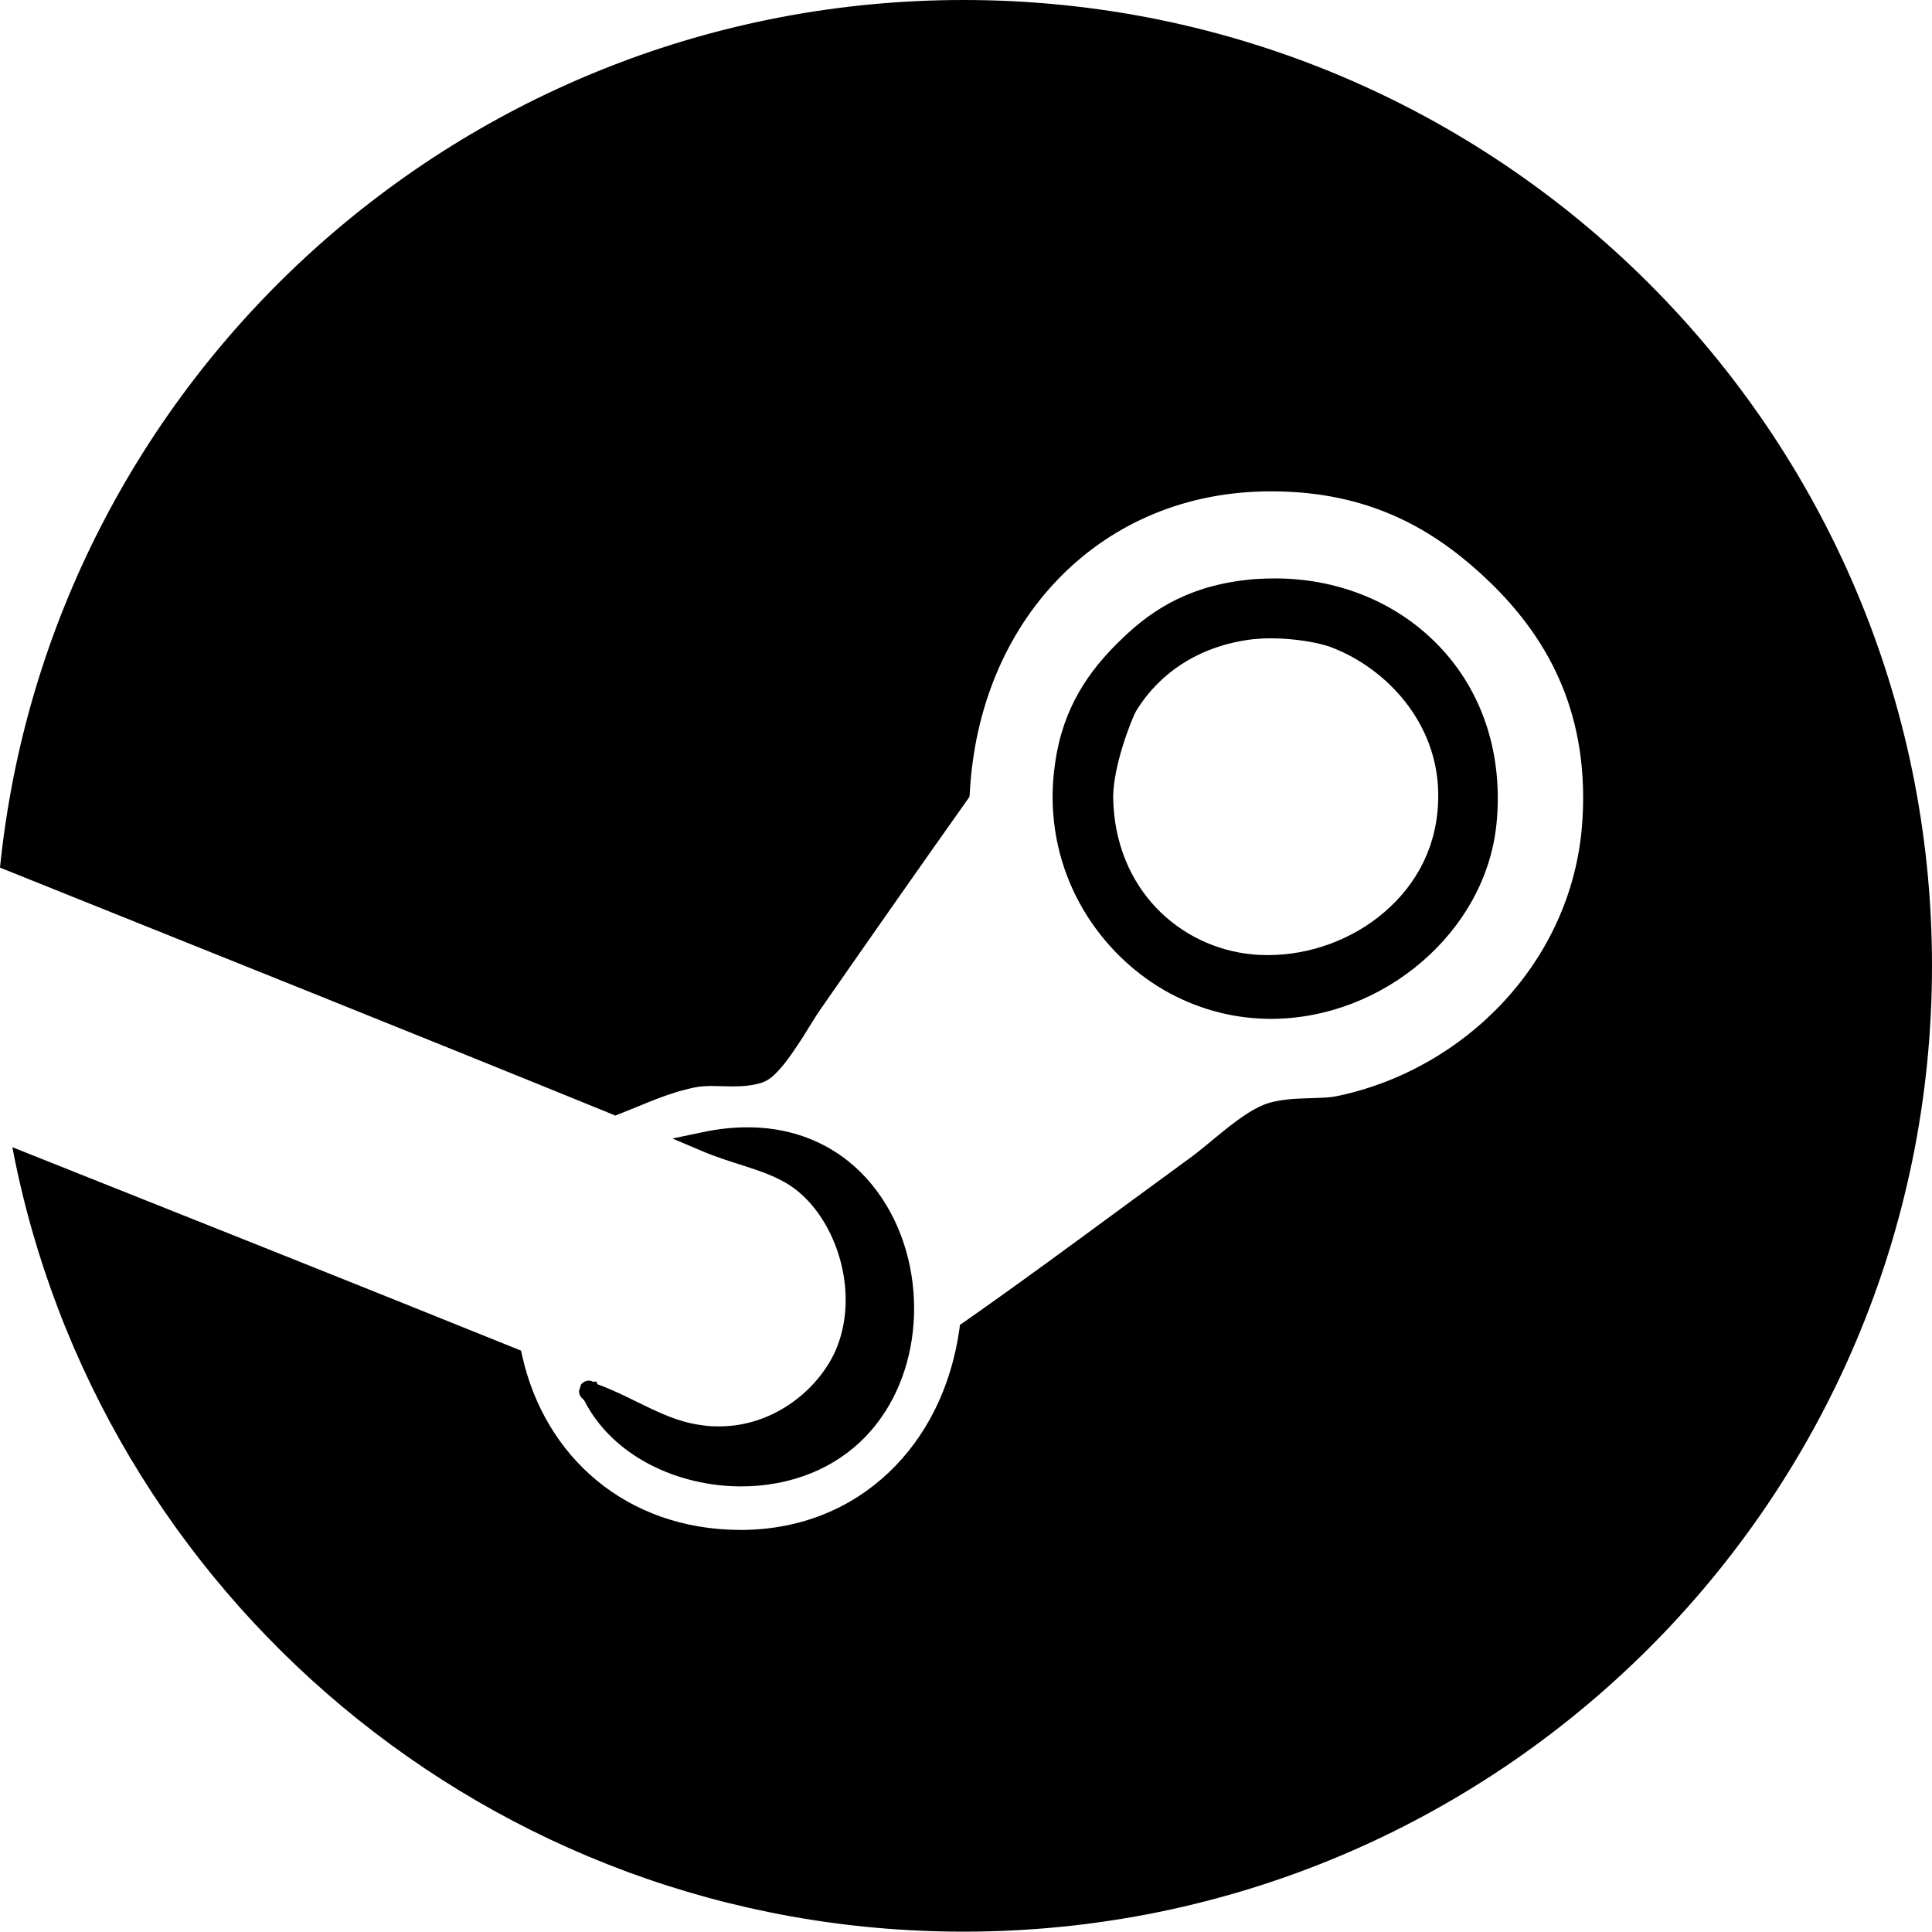 <?xml version="1.0" encoding="UTF-8" standalone="no"?>
<svg width="28px" height="28px" viewBox="0 0 28 28" version="1.1" xmlns="http://www.w3.org/2000/svg" xmlns:xlink="http://www.w3.org/1999/xlink" xmlns:sketch="http://www.bohemiancoding.com/sketch/ns">
    <!-- Generator: Sketch 3.3.2 (12043) - http://www.bohemiancoding.com/sketch -->
    <title>icon (steam)</title>
    <desc>Created with Sketch.</desc>
    <defs></defs>
    <g stroke="none" stroke-width="1" fill="rgb(0,0,0)" fill-rule="evenodd" sketch:type="MSPage">
        <g sketch:type="MSArtboardGroup" transform="translate(-877, -3697)" fill="rgb(0,0,0)">
            <g sketch:type="MSLayerGroup" transform="translate(100, 3320)">
                <g sketch:type="MSShapeGroup">
                    <g>
                        <g transform="translate(663, 377)">
                            <g transform="translate(114, 0)">
                                <path d="M10.417,20.672 C10.344,20.672 10.268,20.67 10.191,20.658 C9.645,20.594 9.227,20.272 8.659,20.061 L8.642,20.021 L8.598,20.027 C8.581,20.017 8.562,20.011 8.536,20.009 C8.493,20.007 8.443,20.035 8.421,20.066 L8.391,20.159 C8.391,20.202 8.41,20.244 8.444,20.272 L8.448,20.274 L8.452,20.284 L8.462,20.287 C8.878,21.11 9.825,21.54 10.737,21.542 C10.818,21.542 10.901,21.538 10.983,21.532 C11.743,21.466 12.318,21.126 12.693,20.65 C13.069,20.173 13.248,19.567 13.248,18.962 C13.248,18.313 13.042,17.662 12.635,17.167 C12.231,16.671 11.614,16.336 10.832,16.338 C10.625,16.338 10.408,16.36 10.181,16.409 L9.746,16.5 L10.155,16.674 C10.615,16.871 11.012,16.932 11.365,17.13 C11.893,17.419 12.258,18.139 12.256,18.842 C12.256,19.08 12.214,19.313 12.129,19.527 C11.898,20.101 11.24,20.676 10.417,20.672 Z M13.965,0 C6.696,0 0.716,5.512 0,12.574 C2.958,13.762 5.92,14.946 8.864,16.145 L8.916,16.168 L8.969,16.147 C9.378,15.989 9.657,15.846 10.072,15.759 C10.145,15.744 10.23,15.739 10.323,15.739 C10.416,15.739 10.516,15.745 10.621,15.745 C10.759,15.745 10.902,15.735 11.045,15.69 C11.15,15.652 11.223,15.582 11.3,15.496 C11.414,15.369 11.525,15.201 11.629,15.041 C11.73,14.881 11.82,14.73 11.879,14.645 C12.59,13.622 13.349,12.538 14.028,11.58 L14.05,11.547 L14.054,11.507 C14.118,10.259 14.581,9.18 15.324,8.405 C16.066,7.63 17.086,7.156 18.28,7.123 C18.331,7.121 18.381,7.121 18.433,7.121 C19.828,7.123 20.738,7.658 21.454,8.307 C22.239,9.022 22.942,10.021 22.944,11.55 C22.944,11.683 22.94,11.814 22.929,11.95 C22.778,13.936 21.235,15.488 19.404,15.88 C19.136,15.942 18.757,15.884 18.402,15.981 C18.197,16.04 17.995,16.187 17.793,16.343 C17.592,16.502 17.394,16.677 17.233,16.792 C16.138,17.59 15.023,18.425 13.964,19.166 L13.912,19.2 L13.905,19.26 C13.787,20.103 13.424,20.827 12.879,21.342 C12.336,21.856 11.616,22.164 10.767,22.173 L10.729,22.173 C9.084,22.169 7.896,21.121 7.567,19.646 L7.552,19.575 L7.484,19.547 C5.054,18.566 2.617,17.597 0.179,16.626 C1.412,23.098 7.113,27.995 13.964,27.995 C21.717,27.995 28,21.727 28,13.997 C28,6.267 21.718,0 13.965,0 Z M18.422,14.766 C20.047,14.764 21.531,13.508 21.688,11.942 C21.701,11.816 21.707,11.69 21.707,11.567 C21.707,10.607 21.334,9.806 20.743,9.252 C20.153,8.694 19.346,8.383 18.479,8.383 C18.386,8.383 18.292,8.386 18.197,8.392 C17.295,8.462 16.726,8.806 16.261,9.257 C15.777,9.718 15.406,10.259 15.293,11.05 C15.267,11.22 15.255,11.386 15.255,11.549 C15.257,12.866 16.033,13.899 16.951,14.394 C17.429,14.651 17.932,14.766 18.422,14.766 Z M16.133,11.564 L16.133,11.562 L16.133,11.547 C16.133,11.345 16.193,11.064 16.27,10.817 C16.346,10.57 16.436,10.349 16.476,10.287 C16.777,9.802 17.327,9.363 18.159,9.264 C18.24,9.256 18.329,9.251 18.42,9.251 C18.755,9.251 19.126,9.312 19.315,9.389 C20.105,9.698 20.833,10.481 20.844,11.502 L20.844,11.536 C20.844,12.245 20.535,12.814 20.067,13.216 C19.603,13.618 18.982,13.842 18.377,13.842 C18.303,13.842 18.229,13.84 18.155,13.832 C17.096,13.733 16.157,12.884 16.133,11.564 L16.133,11.564 Z"></path>
                            </g>
                        </g>
                    </g>
                </g>
            </g>
        </g>
    </g>
</svg>